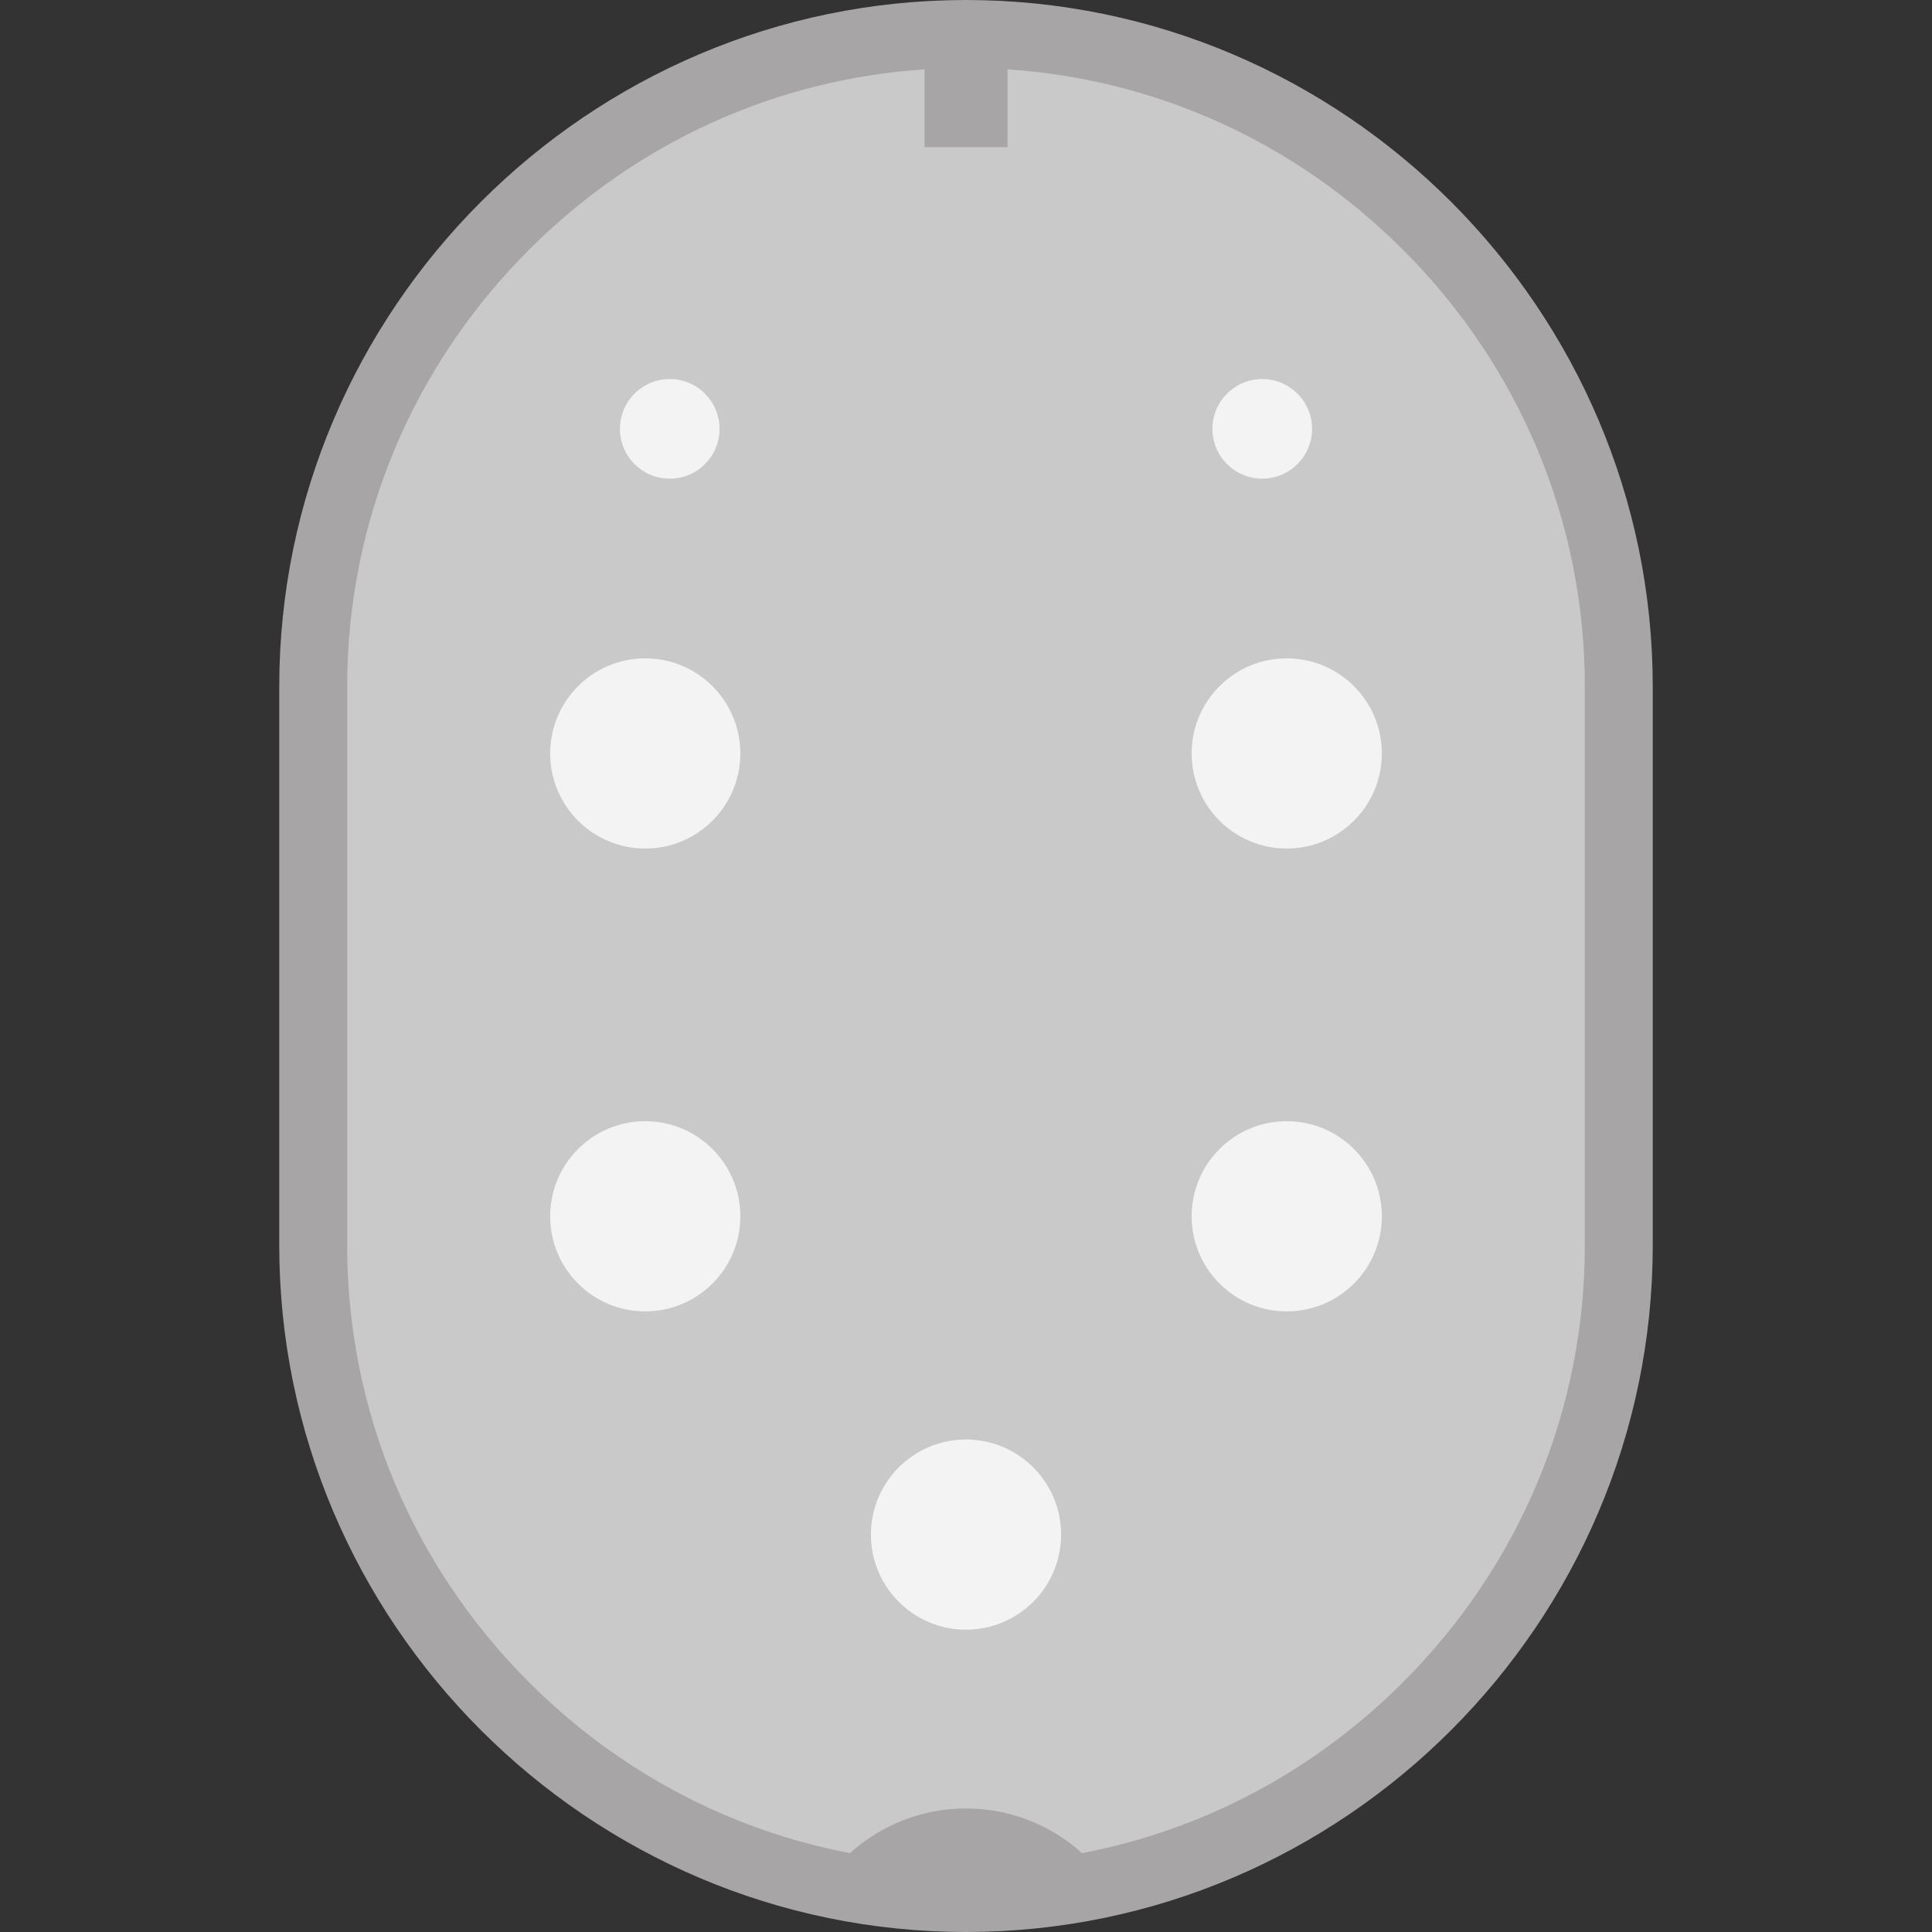 <?xml version="1.0" encoding="iso-8859-1"?>
<!-- Generator: Adobe Illustrator 27.7.0, SVG Export Plug-In . SVG Version: 6.00 Build 0)  -->
<svg version="1.1" id="Layer_1" xmlns="http://www.w3.org/2000/svg" xmlns:xlink="http://www.w3.org/1999/xlink" x="0px" y="0px"
	 viewBox="0 0 512 512" style="enable-background:new 0 0 512 512;" xml:space="preserve">
<rect x="0" y="0" width="512" height="512" fill="#333333" stroke="none"/>
<path style="fill:#231F20;" d="M256,512L256,512c-100.1,0-182-81.9-182-182V182C74,81.9,155.9,0,256,0h0c100.1,0,182,81.9,182,182
	v148C438,430.1,356.1,512,256,512z"/>
<path style="fill:#787878;" d="M371.81,66.19C343.361,37.742,306.485,21.004,267,18.375V39h-22V18.375
	c-39.485,2.629-76.361,19.366-104.81,47.815C109.114,97.267,92,138.395,92,182v148c0,43.604,17.114,84.733,48.19,115.81
	c23.645,23.645,53.113,39.197,85.061,45.287c8.146-7.343,18.917-11.829,30.749-11.829c11.832,0,22.602,4.485,30.749,11.829
	c31.947-6.09,61.415-21.642,85.061-45.287C402.886,414.733,420,373.604,420,330V182C420,138.395,402.886,97.267,371.81,66.19z"/>
<circle style="fill:#E1E1E1;" cx="171" cy="199.67" r="25.2"/>
<circle style="fill:#E1E1E1;" cx="341" cy="199.67" r="25.2"/>
<circle style="fill:#E1E1E1;" cx="171" cy="322.33" r="25.2"/>
<circle style="fill:#E1E1E1;" cx="256" cy="406.683" r="25.2"/>
<circle style="fill:#E1E1E1;" cx="341" cy="322.33" r="25.2"/>
<circle style="fill:#E1E1E1;" cx="177.491" cy="113.652" r="13.2"/>
<circle style="fill:#E1E1E1;" cx="334.509" cy="113.652" r="13.2"/>
<path style="opacity:0.6;fill:#FFFFFF;" d="M256,512L256,512c-100.1,0-182-81.9-182-182V182C74,81.9,155.9,0,256,0h0
	c100.1,0,182,81.9,182,182v148C438,430.1,356.1,512,256,512z"/>
</svg>
